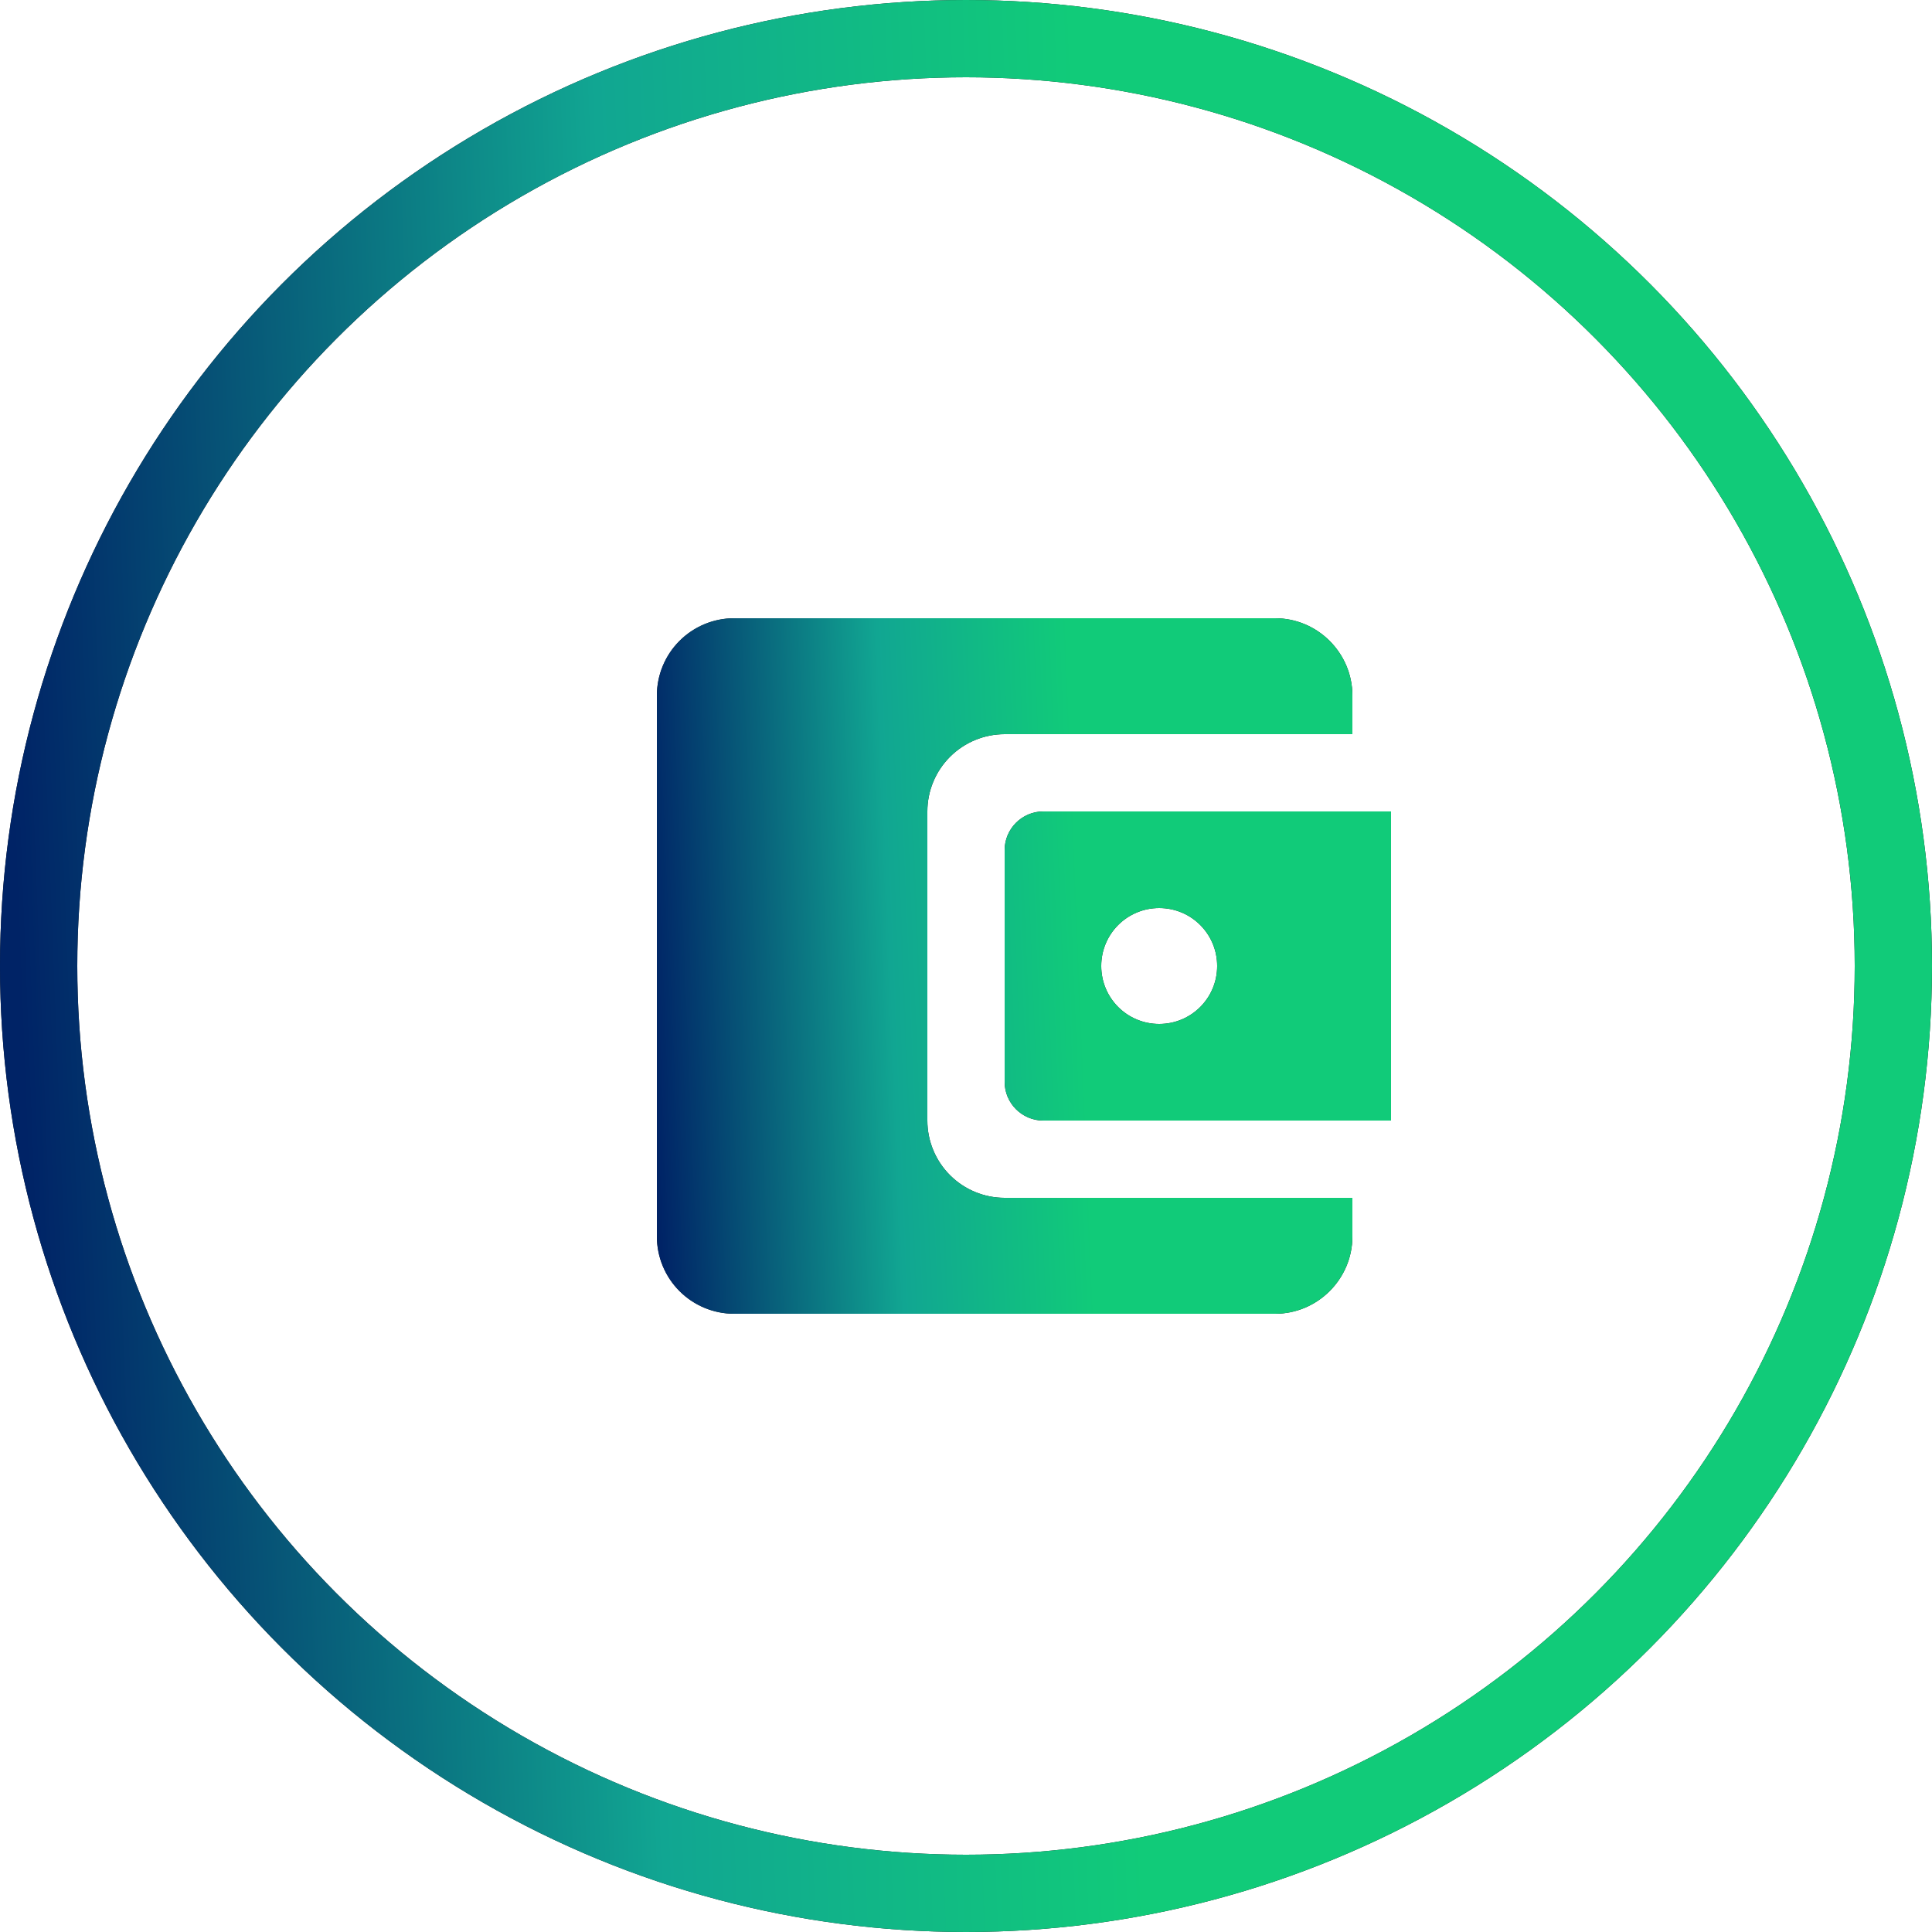 <svg width="50" height="50" viewBox="0 0 50 50" fill="none" xmlns="http://www.w3.org/2000/svg">
<circle cx="25" cy="25" r="24" stroke="#161717" stroke-width="2"/>
<circle cx="25" cy="25" r="24" stroke="url(#paint0_linear_391_57984)" stroke-width="2"/>
<path d="M24 29V21C24 20.47 24.211 19.961 24.586 19.586C24.961 19.211 25.47 19 26 19H35V18C35 16.9 34.1 16 33 16H19C18.47 16 17.961 16.211 17.586 16.586C17.211 16.961 17 17.47 17 18V32C17 32.53 17.211 33.039 17.586 33.414C17.961 33.789 18.47 34 19 34H33C34.1 34 35 33.1 35 32V31H26C25.47 31 24.961 30.789 24.586 30.414C24.211 30.039 24 29.53 24 29ZM27 21C26.45 21 26 21.45 26 22V28C26 28.55 26.45 29 27 29H36V21H27ZM30 26.5C29.17 26.5 28.5 25.83 28.5 25C28.5 24.17 29.17 23.5 30 23.5C30.83 23.5 31.5 24.17 31.5 25C31.5 25.83 30.83 26.5 30 26.5Z" fill="#161717"/>
<path d="M24 29V21C24 20.47 24.211 19.961 24.586 19.586C24.961 19.211 25.47 19 26 19H35V18C35 16.9 34.1 16 33 16H19C18.47 16 17.961 16.211 17.586 16.586C17.211 16.961 17 17.47 17 18V32C17 32.53 17.211 33.039 17.586 33.414C17.961 33.789 18.47 34 19 34H33C34.1 34 35 33.1 35 32V31H26C25.47 31 24.961 30.789 24.586 30.414C24.211 30.039 24 29.53 24 29ZM27 21C26.45 21 26 21.45 26 22V28C26 28.55 26.45 29 27 29H36V21H27ZM30 26.5C29.17 26.5 28.5 25.83 28.5 25C28.5 24.17 29.17 23.5 30 23.5C30.83 23.5 31.5 24.17 31.5 25C31.5 25.83 30.83 26.5 30 26.5Z" fill="url(#paint1_linear_391_57984)"/>
<defs>
<linearGradient id="paint0_linear_391_57984" x1="28.32" y1="14.116" x2="0.105" y2="15.205" gradientUnits="userSpaceOnUse">
<stop stop-color="#11CB79"/>
<stop offset="0.441" stop-color="#11A692"/>
<stop offset="1" stop-color="#002366"/>
</linearGradient>
<linearGradient id="paint1_linear_391_57984" x1="27.814" y1="20.919" x2="16.648" y2="21.373" gradientUnits="userSpaceOnUse">
<stop stop-color="#11CB79"/>
<stop offset="0.441" stop-color="#11A692"/>
<stop offset="1" stop-color="#002366"/>
</linearGradient>
</defs>
</svg>
